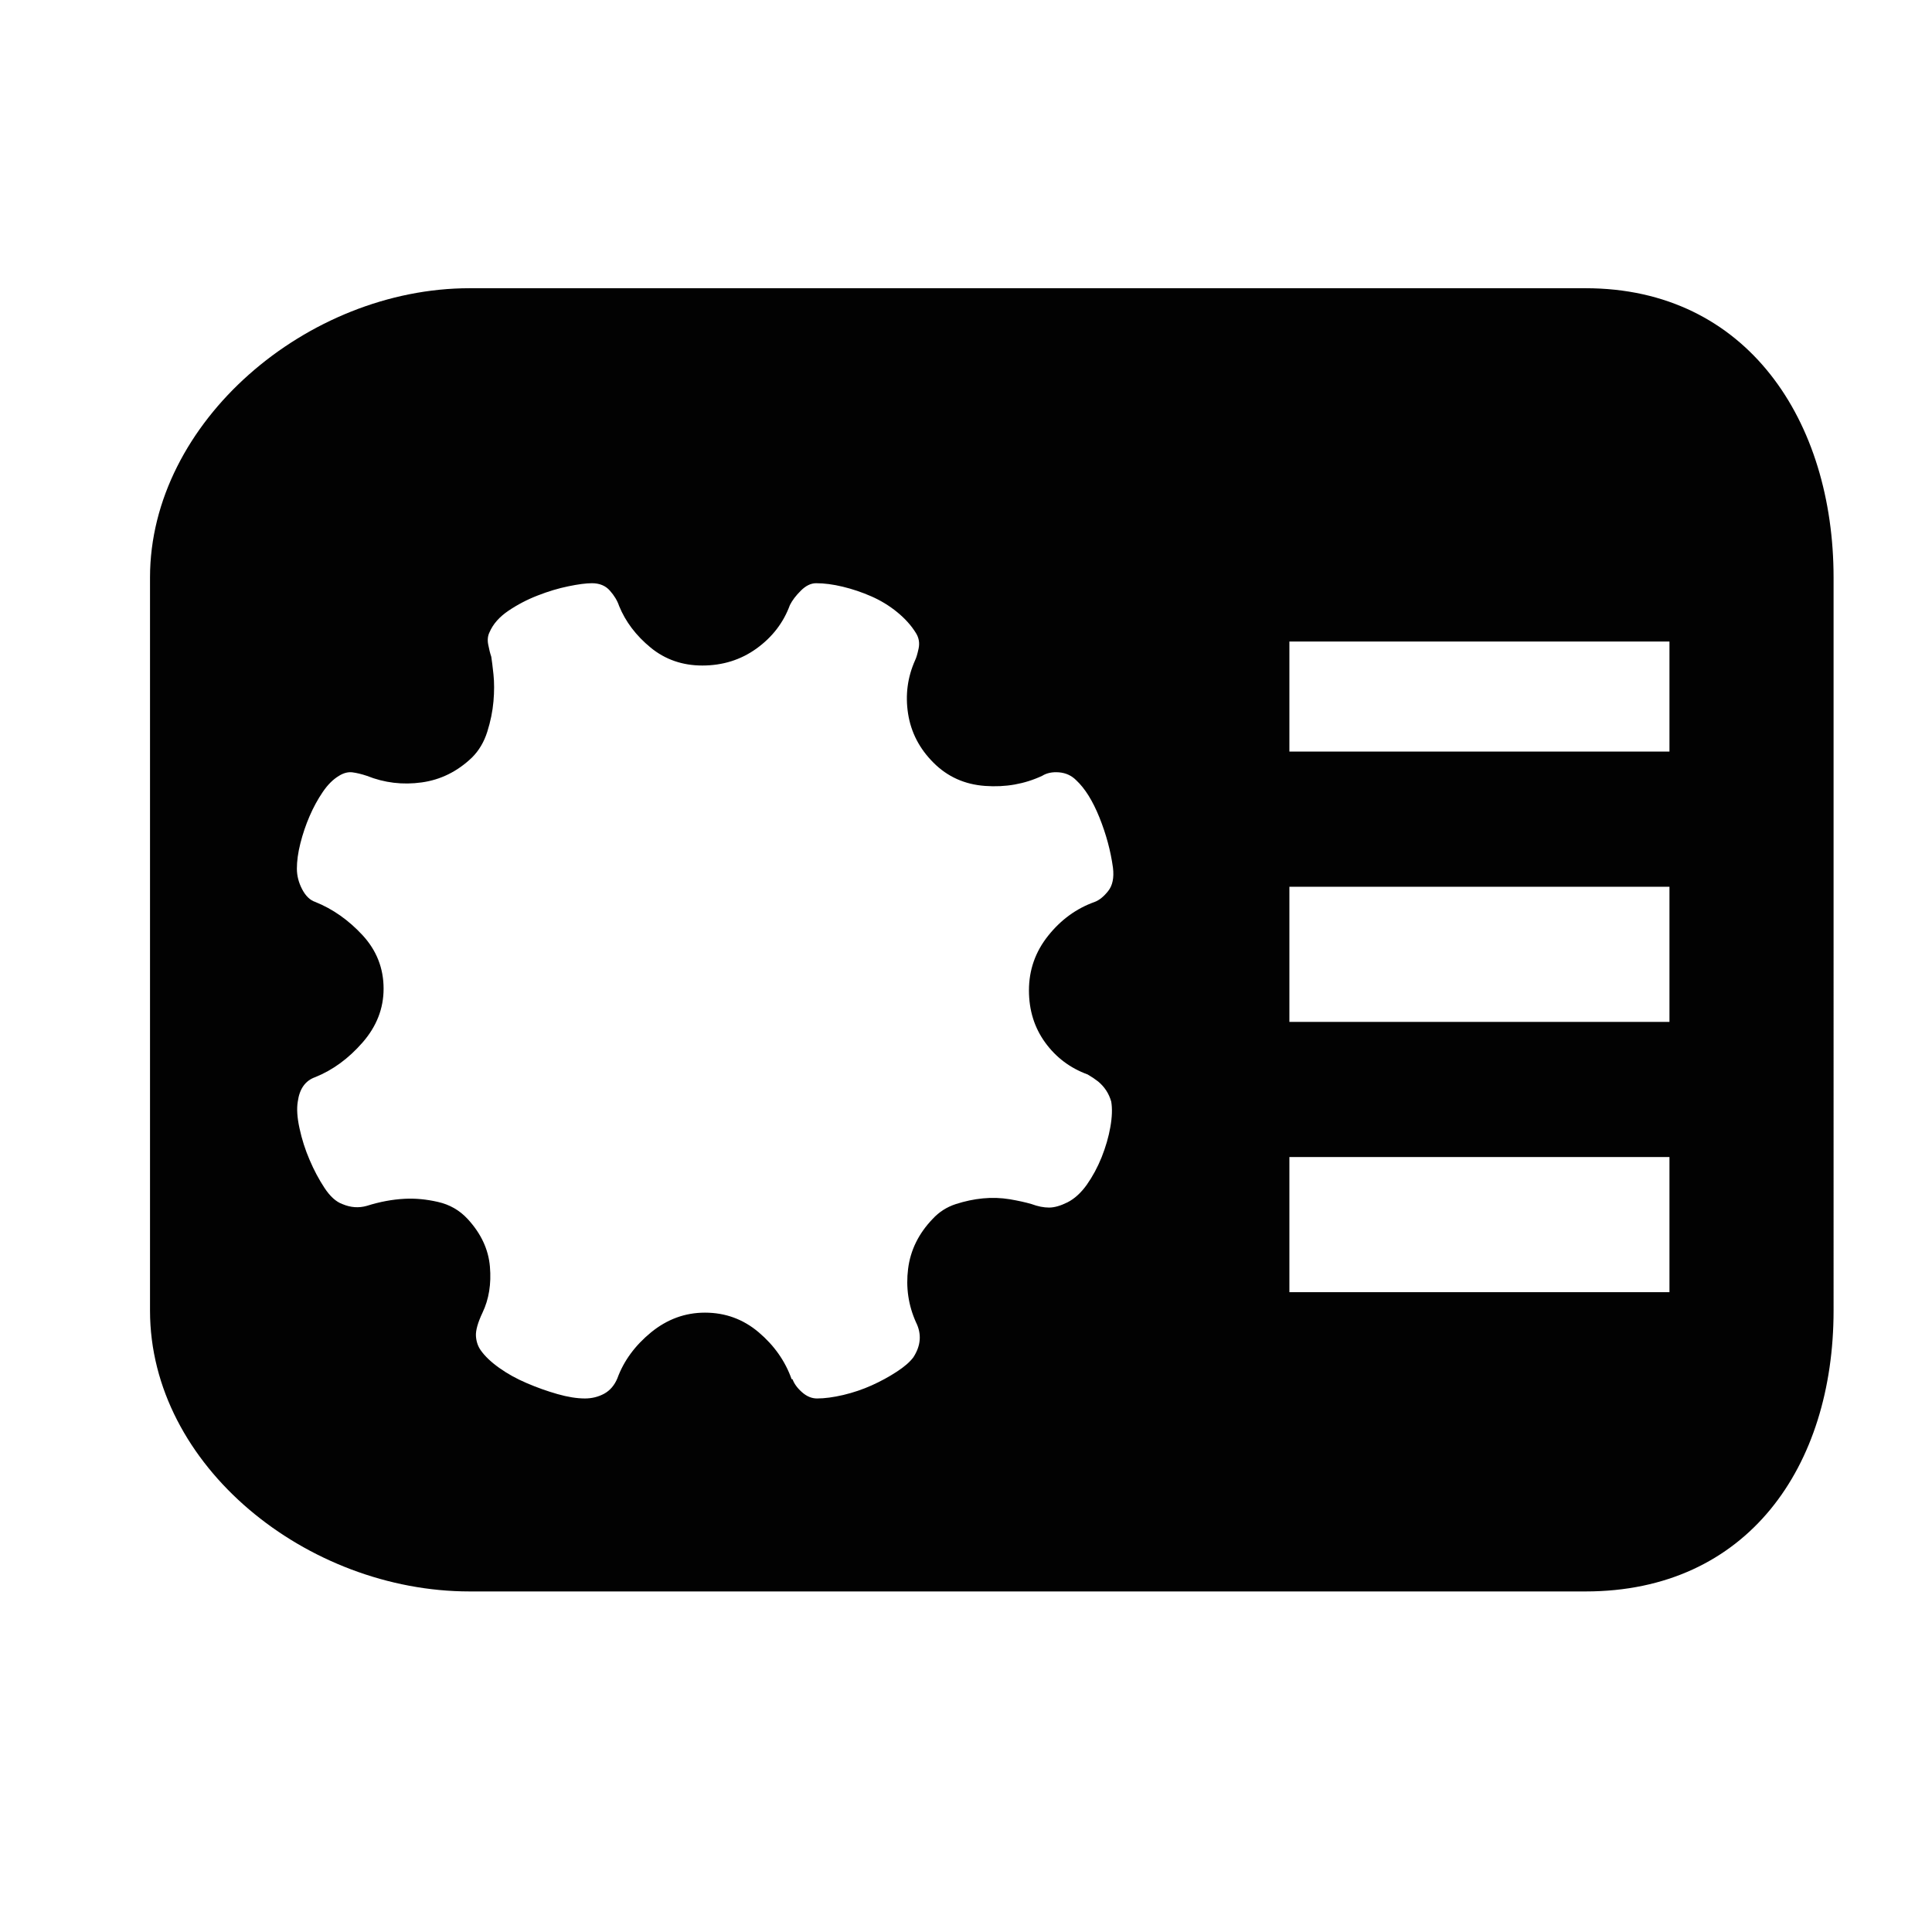 <svg xmlns="http://www.w3.org/2000/svg" viewBox="0 0 1024 1024" width="200" height="200"><path d="M840.38 152.763 248.894 152.763c-85.932 0-169.385 70.801-169.385 153.332l0 388.533c0 82.531 83.453 148.869 169.385 148.869L840.38 843.497c85.975 0 131.452-66.336 131.452-148.869L971.832 306.095C971.832 223.564 926.355 152.763 840.38 152.763zM553.948 552.539c5.716 7.888 13.225 13.555 22.514 16.946 2.155 1.244 4 2.495 5.548 3.713 3.407 2.807 5.729 6.362 6.966 10.679 0.624 3.723 0.459 8.202-0.465 13.469-0.919 5.238-2.467 10.574-4.624 16.009-2.174 5.403-4.826 10.277-7.889 14.626-3.096 4.313-6.506 7.409-10.229 9.289-3.703 1.842-6.967 2.764-9.747 2.764-2.783 0-5.879-0.59-9.27-1.845-3.099-0.919-6.971-1.776-11.595-2.568-4.663-0.757-9.371-0.922-14.165-0.459-4.806 0.459-9.582 1.481-14.392 3.027-4.776 1.549-8.894 4.184-12.286 7.873-7.426 7.739-11.775 16.566-13.01 26.482-1.236 9.879 0.164 19.333 4.185 28.291 3.096 6.194 2.618 12.385-1.4 18.577-1.845 2.471-4.794 5.038-8.813 7.641-4.019 2.632-8.431 5.04-13.24 7.213-4.776 2.142-9.816 3.854-15.087 5.104-5.239 1.22-9.882 1.844-13.919 1.844-2.781 0-5.417-1.087-7.889-3.259-2.486-2.175-4.18-4.48-5.103-6.952l-0.459 0c-3.393-9.582-9.206-17.85-17.425-24.834-8.184-6.949-17.687-10.441-28.524-10.441-10.506 0-20.025 3.492-28.556 10.441-8.497 6.983-14.458 15.085-17.854 24.373-1.549 3.723-3.885 6.422-6.967 8.134-3.093 1.68-6.503 2.536-10.227 2.536-4.313 0-9.188-0.789-14.591-2.335-5.435-1.55-10.834-3.46-16.254-5.798-5.417-2.306-10.293-5.008-14.624-8.104-4.331-3.094-7.573-6.193-9.747-9.287-1.549-2.174-2.388-4.744-2.553-7.643-0.149-2.963 1.004-7.05 3.49-12.319 3.394-7.115 4.711-15.251 3.921-24.371-0.758-9.125-4.694-17.558-11.823-25.297-4.317-4.645-9.587-7.643-15.777-9.025-6.176-1.417-12.056-1.944-17.622-1.648-6.489 0.33-13.16 1.581-19.962 3.723-4.348 1.254-8.662 0.922-13.01-0.923-3.392-1.218-6.552-4.117-9.501-8.595-2.948-4.479-5.584-9.42-7.889-14.854-2.34-5.402-4.098-10.97-5.334-16.699-1.254-5.731-1.549-10.441-0.922-14.165 0.922-6.783 4.016-11.133 9.289-12.978 9.256-3.73 17.622-9.839 25.047-18.354 7.429-8.499 11.15-18.017 11.15-28.524 0-10.837-3.722-20.275-11.15-28.341-7.425-8.021-15.792-13.9-25.047-17.622-2.799-0.922-5.122-3.18-6.983-6.737-1.845-3.541-2.781-7.18-2.781-10.901 0-4.018 0.609-8.497 1.858-13.454 1.255-4.941 2.867-9.734 4.875-14.377 2.009-4.658 4.331-8.908 6.949-12.762 2.635-3.889 5.501-6.737 8.597-8.596 2.47-1.549 4.874-2.157 7.197-1.862 2.322 0.313 4.858 0.922 7.656 1.862 9.273 3.703 18.957 4.874 29 3.473 10.063-1.381 18.957-5.796 26.696-13.207 3.722-3.722 6.407-8.284 8.102-13.701 1.713-5.42 2.798-10.755 3.261-16.026 0.459-5.254 0.459-10.046 0-14.377-0.464-4.33-0.858-7.444-1.153-9.288-0.626-1.859-1.169-4.019-1.63-6.489-0.477-2.468-0.228-4.645 0.695-6.503 1.859-4.33 5.185-8.12 9.979-11.364 4.791-3.245 9.979-5.963 15.563-8.121 5.567-2.174 10.967-3.803 16.237-4.873 5.253-1.089 9.438-1.631 12.518-1.631 4.019 0 7.212 1.318 9.517 3.953 2.322 2.618 3.953 5.334 4.876 8.117 3.409 8.351 8.974 15.694 16.699 22.052 7.757 6.34 16.879 9.501 27.405 9.501 10.802 0 20.422-3.013 28.77-9.039 8.351-6.044 14.228-13.687 17.64-22.992 1.232-2.469 3.159-5.022 5.796-7.639 2.634-2.636 5.338-3.953 8.12-3.953 4.332 0 9.043 0.626 14.146 1.858 5.122 1.235 10.146 2.932 15.103 5.107 4.941 2.158 9.503 4.939 13.685 8.348 4.183 3.412 7.51 7.116 9.981 11.134 1.546 2.489 2.009 5.189 1.4 8.137-0.626 2.931-1.254 5.022-1.862 6.24-4.019 8.992-5.272 18.431-3.723 28.341 1.55 9.884 6.026 18.544 13.474 25.973 7.407 7.426 16.533 11.529 27.369 12.302 10.838 0.789 20.881-1.004 30.187-5.336 2.472-1.55 5.484-2.157 9.025-1.862 3.575 0.313 6.588 1.699 9.057 4.183 4.644 4.331 8.747 10.901 12.304 19.73 3.54 8.807 5.963 17.718 7.181 26.679 0.626 5.267-0.215 9.371-2.537 12.301-2.323 2.931-4.711 4.875-7.18 5.797-9.619 3.426-17.82 9.371-24.606 17.868-6.816 8.515-10.212 18.18-10.212 29.016C545.367 535.461 548.235 544.651 553.948 552.539zM884.851 684.882 683.403 684.882l0-71.631 201.447 0L884.85 684.882zM884.851 541.62 683.403 541.62l0-71.631 201.447 0L884.85 541.62zM884.851 398.357 683.403 398.357l0-58.328 201.447 0L884.85 398.357z" fill="#020202" /></svg>
